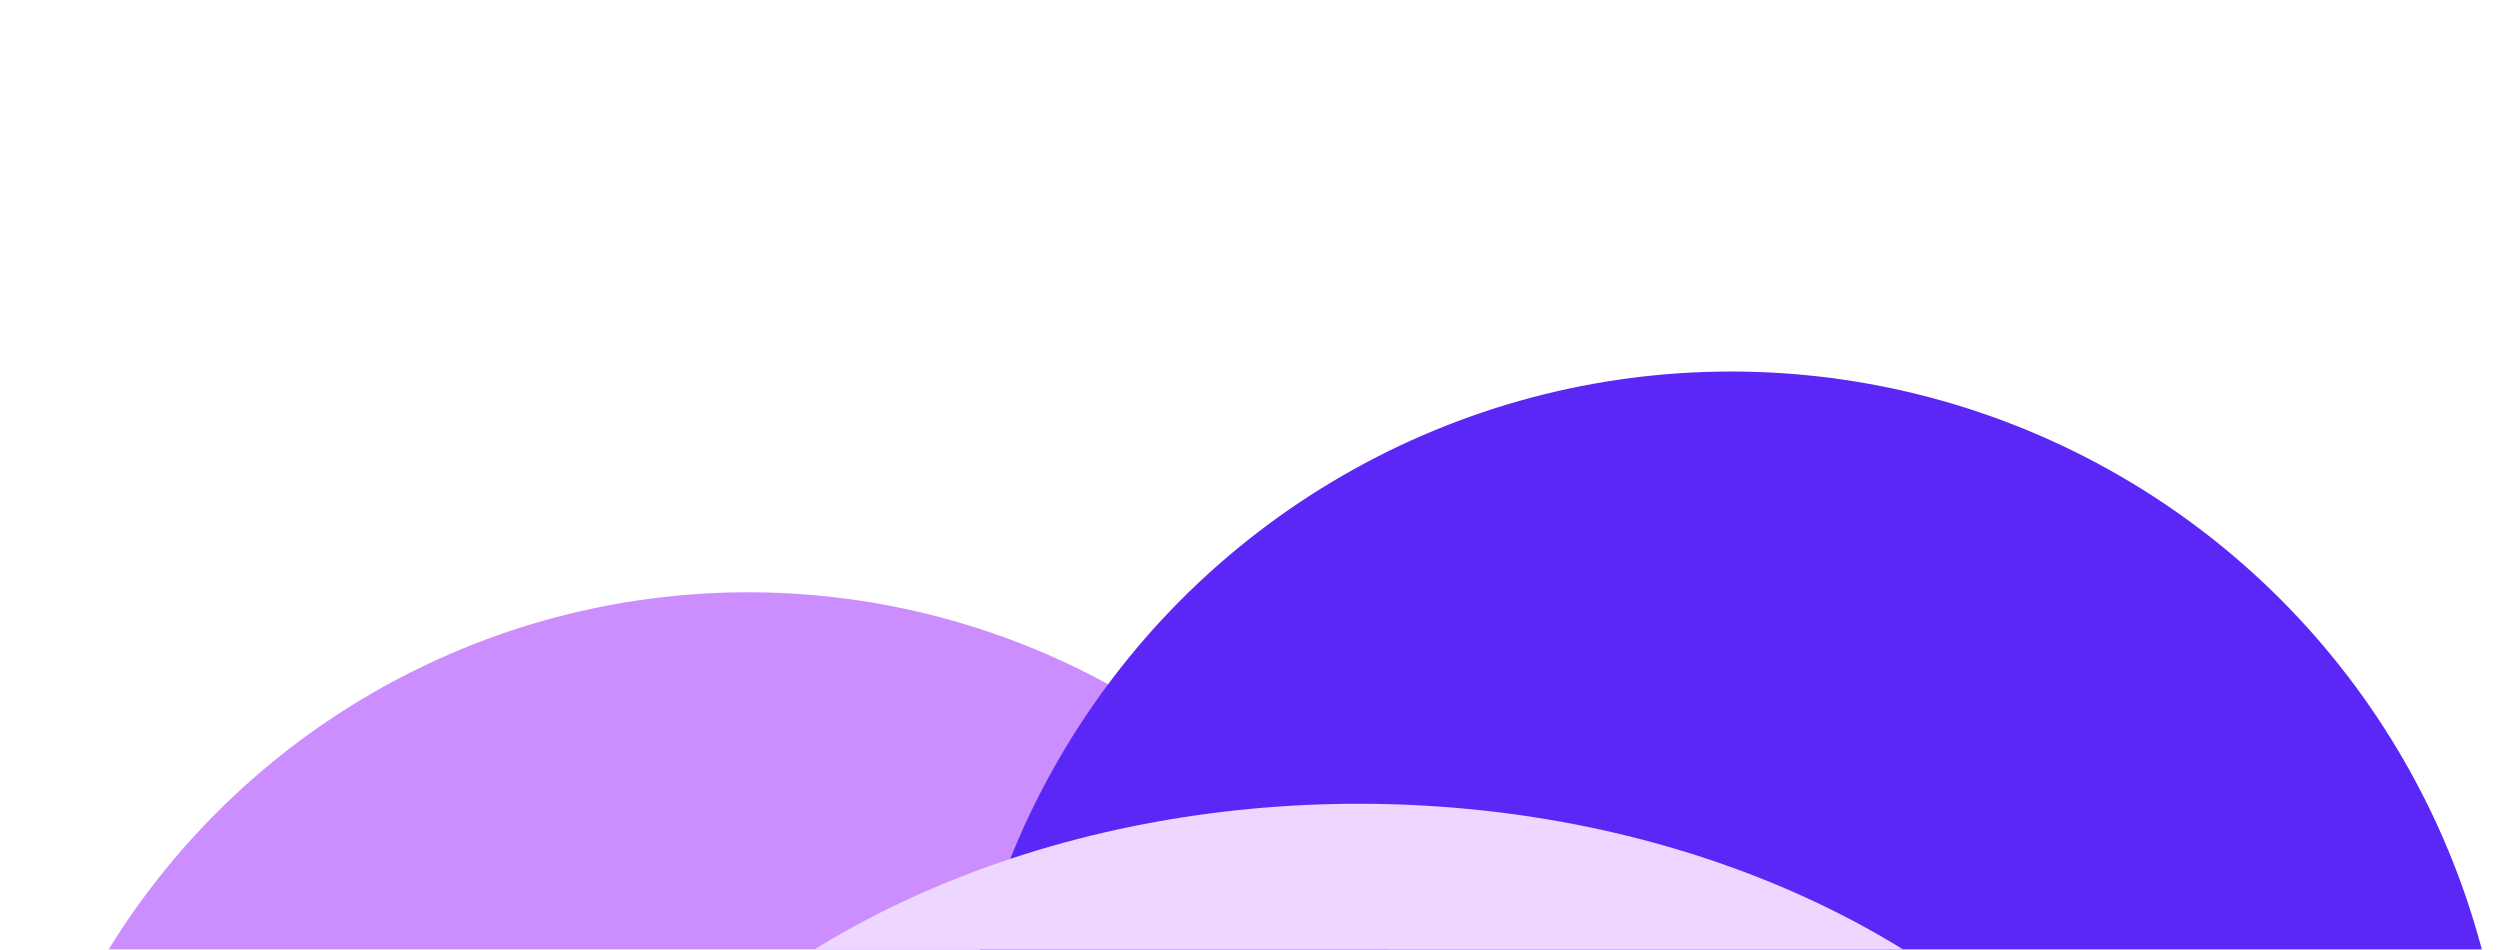 <svg viewBox="0 0 1440 547" fill="none" xmlns="http://www.w3.org/2000/svg">
<g filter="url(#filter0_f_8933_32792)">
<circle cx="430.889" cy="773.7" r="432.546" transform="rotate(-180 430.889 773.7)" fill="#CC8DFF"/>
</g>
<g filter="url(#filter1_f_8933_32792)">
<circle cx="997.057" cy="661.359" r="447.36" transform="rotate(-180 997.057 661.359)" fill="#5B27F7"/>
</g>
<g filter="url(#filter2_f_8933_32792)">
<ellipse cx="782.634" cy="817.177" rx="485.106" ry="354.213" transform="rotate(-180 782.634 817.177)" fill="#EDD6FF"/>
</g>
<defs>
<filter id="filter0_f_8933_32792" x="-268.785" y="74.024" width="1399.35" height="1399.35" filterUnits="userSpaceOnUse" color-interpolation-filters="sRGB">
<feFlood flood-opacity="0" result="BackgroundImageFix"/>
<feBlend mode="normal" in="SourceGraphic" in2="BackgroundImageFix" result="shape"/>
<feGaussianBlur stdDeviation="133.564" result="effect1_foregroundBlur_8933_32792"/>
</filter>
<filter id="filter1_f_8933_32792" x="335.994" y="0.296" width="1322.12" height="1322.13" filterUnits="userSpaceOnUse" color-interpolation-filters="sRGB">
<feFlood flood-opacity="0" result="BackgroundImageFix"/>
<feBlend mode="normal" in="SourceGraphic" in2="BackgroundImageFix" result="shape"/>
<feGaussianBlur stdDeviation="106.852" result="effect1_foregroundBlur_8933_32792"/>
</filter>
<filter id="filter2_f_8933_32792" x="126.565" y="292.001" width="1312.14" height="1050.35" filterUnits="userSpaceOnUse" color-interpolation-filters="sRGB">
<feFlood flood-opacity="0" result="BackgroundImageFix"/>
<feBlend mode="normal" in="SourceGraphic" in2="BackgroundImageFix" result="shape"/>
<feGaussianBlur stdDeviation="85.481" result="effect1_foregroundBlur_8933_32792"/>
</filter>
</defs>
</svg>
